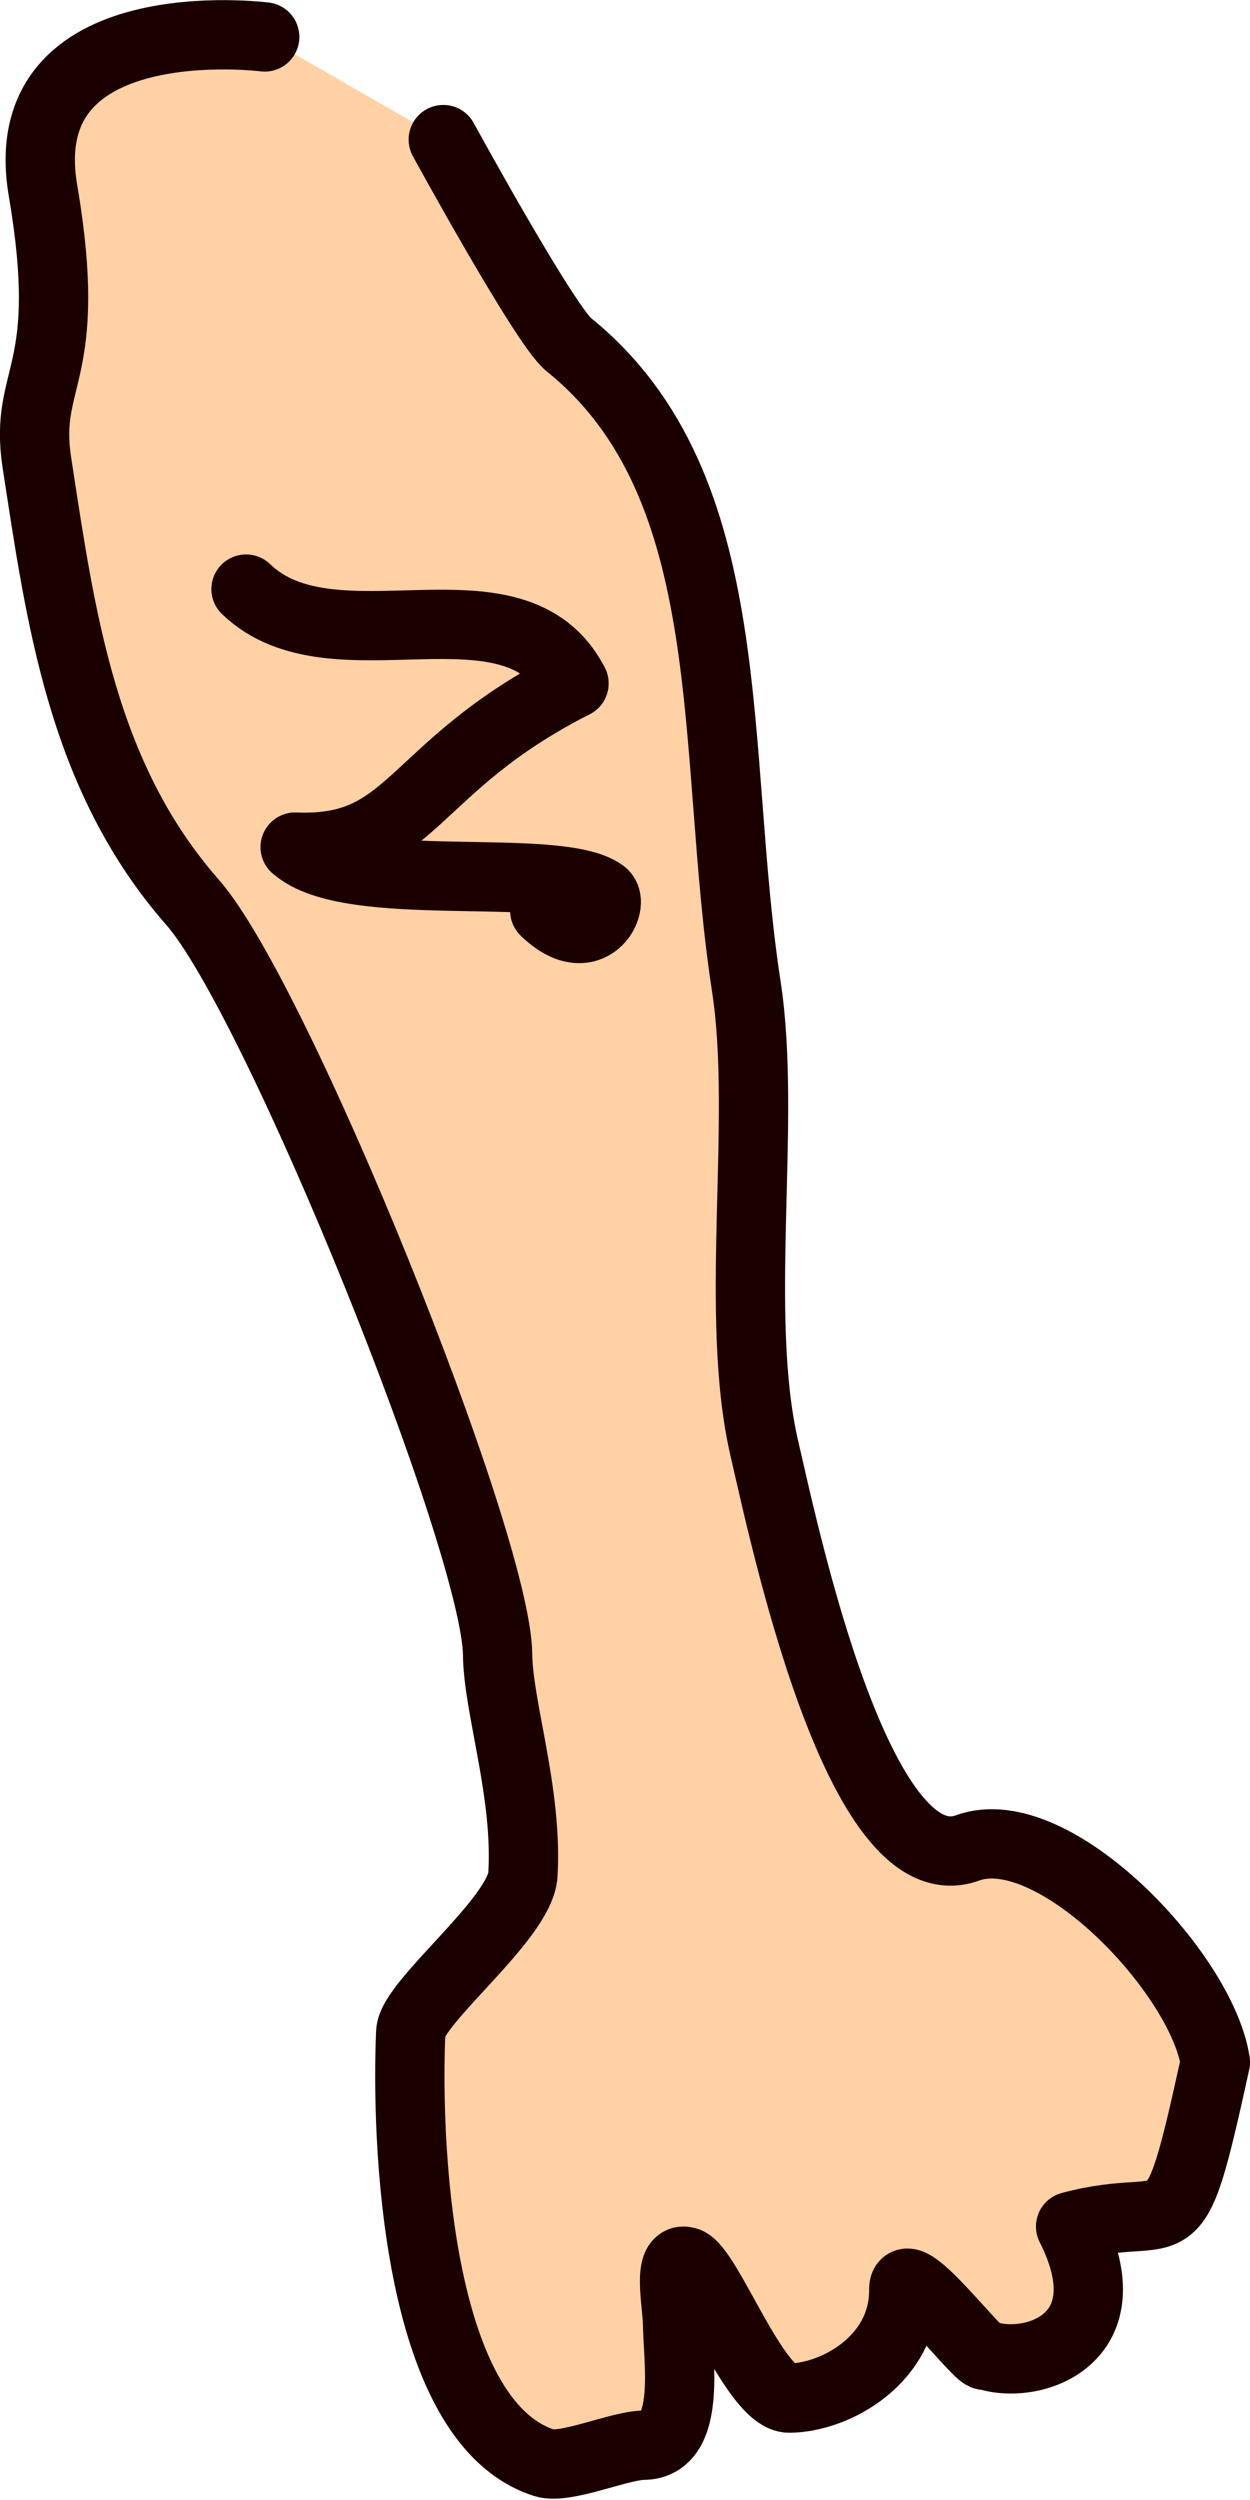 <?xml version="1.0" encoding="UTF-8" standalone="no"?>
<!-- Created with Inkscape (http://www.inkscape.org/) -->

<svg
   width="70"
   height="139.999"
   viewBox="0 0 18.521 37.041"
   version="1.1"
   id="svg4156"
   inkscape:version="1.1.1 (3bf5ae0d25, 2021-09-20)"
   sodipodi:docname="Human1.svg"
   xmlns:inkscape="http://www.inkscape.org/namespaces/inkscape"
   xmlns:sodipodi="http://sodipodi.sourceforge.net/DTD/sodipodi-0.dtd"
   xmlns="http://www.w3.org/2000/svg"
   xmlns:svg="http://www.w3.org/2000/svg">
  <sodipodi:namedview
     id="namedview4158"
     pagecolor="#ffffff"
     bordercolor="#666666"
     borderopacity="1.0"
     inkscape:pageshadow="2"
     inkscape:pageopacity="0.0"
     inkscape:pagecheckerboard="0"
     inkscape:document-units="px"
     showgrid="false"
     inkscape:zoom="1.4681257"
     inkscape:cx="-194.12507"
     inkscape:cy="133.50355"
     inkscape:window-width="1920"
     inkscape:window-height="1010"
     inkscape:window-x="-6"
     inkscape:window-y="-6"
     inkscape:window-maximized="1"
     inkscape:current-layer="layer1"
     units="px" />
  <defs
     id="defs4153" />
  <g
     inkscape:label="Warstwa 1"
     inkscape:groupmode="layer"
     id="layer1"
     transform="translate(-47.994,-105.814)">
    <g
       id="g4281">
      <path
         style="fill:#ffd1a5;fill-opacity:1;stroke:#1b0000;stroke-width:1.027;stroke-linecap:round;stroke-linejoin:round;stroke-miterlimit:4;stroke-dasharray:none;stroke-opacity:1;paint-order:normal"
         d="m 51.916,106.361 c 0,0 -3.754,-0.479 -3.285,2.275 0.469,2.754 -0.284,2.737 -0.093,4.016 0.354,2.297 0.663,4.656 2.309,6.531 1.254,1.429 4.502,9.485 4.52,11.147 0.008,0.783 0.447,2.05 0.375,3.26 -0.039,0.653 -1.642,1.886 -1.662,2.332 -0.068,1.518 0.054,5.766 1.977,6.383 0.313,0.1 1.11,-0.257 1.473,-0.261 0.711,-0.008 0.51,-1.253 0.504,-1.784 -0.003,-0.315 -0.163,-1.031 0.138,-0.934 0.309,0.099 1.014,2.025 1.519,2.02 0.688,-0.007 1.705,-0.577 1.694,-1.611 -0.005,-0.482 1.168,1.092 1.207,0.97 0.694,0.242 2.113,-0.224 1.265,-1.902 1.616,-0.435 1.489,0.556 2.145,-2.435 -0.205,-1.33 -2.405,-3.636 -3.672,-3.174 -1.626,0.592 -2.726,-4.7 -3.007,-5.901 -0.468,-2 0.037,-4.865 -0.271,-6.863 -0.539,-3.5 -0.024,-7.408 -2.633,-9.512 -0.354,-0.286 -1.857,-3.036 -1.857,-3.036"
         id="path5113"
         sodipodi:nodetypes="czccccccccccccccsccsc" />
      <g
         id="g4274"
         transform="matrix(0.992,0,0,0.991,5.729,3.664)">
        <path
           style="fill:#ffb669;fill-opacity:1;stroke:#1b0000;stroke-width:1.036;stroke-linecap:round;stroke-linejoin:round;stroke-miterlimit:4;stroke-dasharray:none;stroke-opacity:1"
           d="m 47.016,115.743 c 0.811,0.731 3.915,0.198 4.592,0.694 0.201,0.148 -0.185,0.922 -0.865,0.257"
           id="path117367"
           sodipodi:nodetypes="csc" />
        <path
           style="fill:#ffb669;fill-opacity:1;stroke:#1b0000;stroke-width:1.036;stroke-linecap:round;stroke-linejoin:round;stroke-miterlimit:4;stroke-dasharray:none;stroke-opacity:1"
           d="m 46.281,111.885 c 1.308,1.266 4.009,-0.319 4.897,1.41"
           id="path117369"
           sodipodi:nodetypes="cc" />
        <path
           style="fill:#ffb669;fill-opacity:1;stroke:#1b0000;stroke-width:1.036;stroke-linecap:round;stroke-linejoin:round;stroke-miterlimit:4;stroke-dasharray:none;stroke-opacity:1"
           d="m 51.178,113.295 c -2.472,1.259 -2.384,2.516 -4.162,2.448"
           id="path117373"
           sodipodi:nodetypes="cc" />
      </g>
    </g>
  </g>
</svg>
